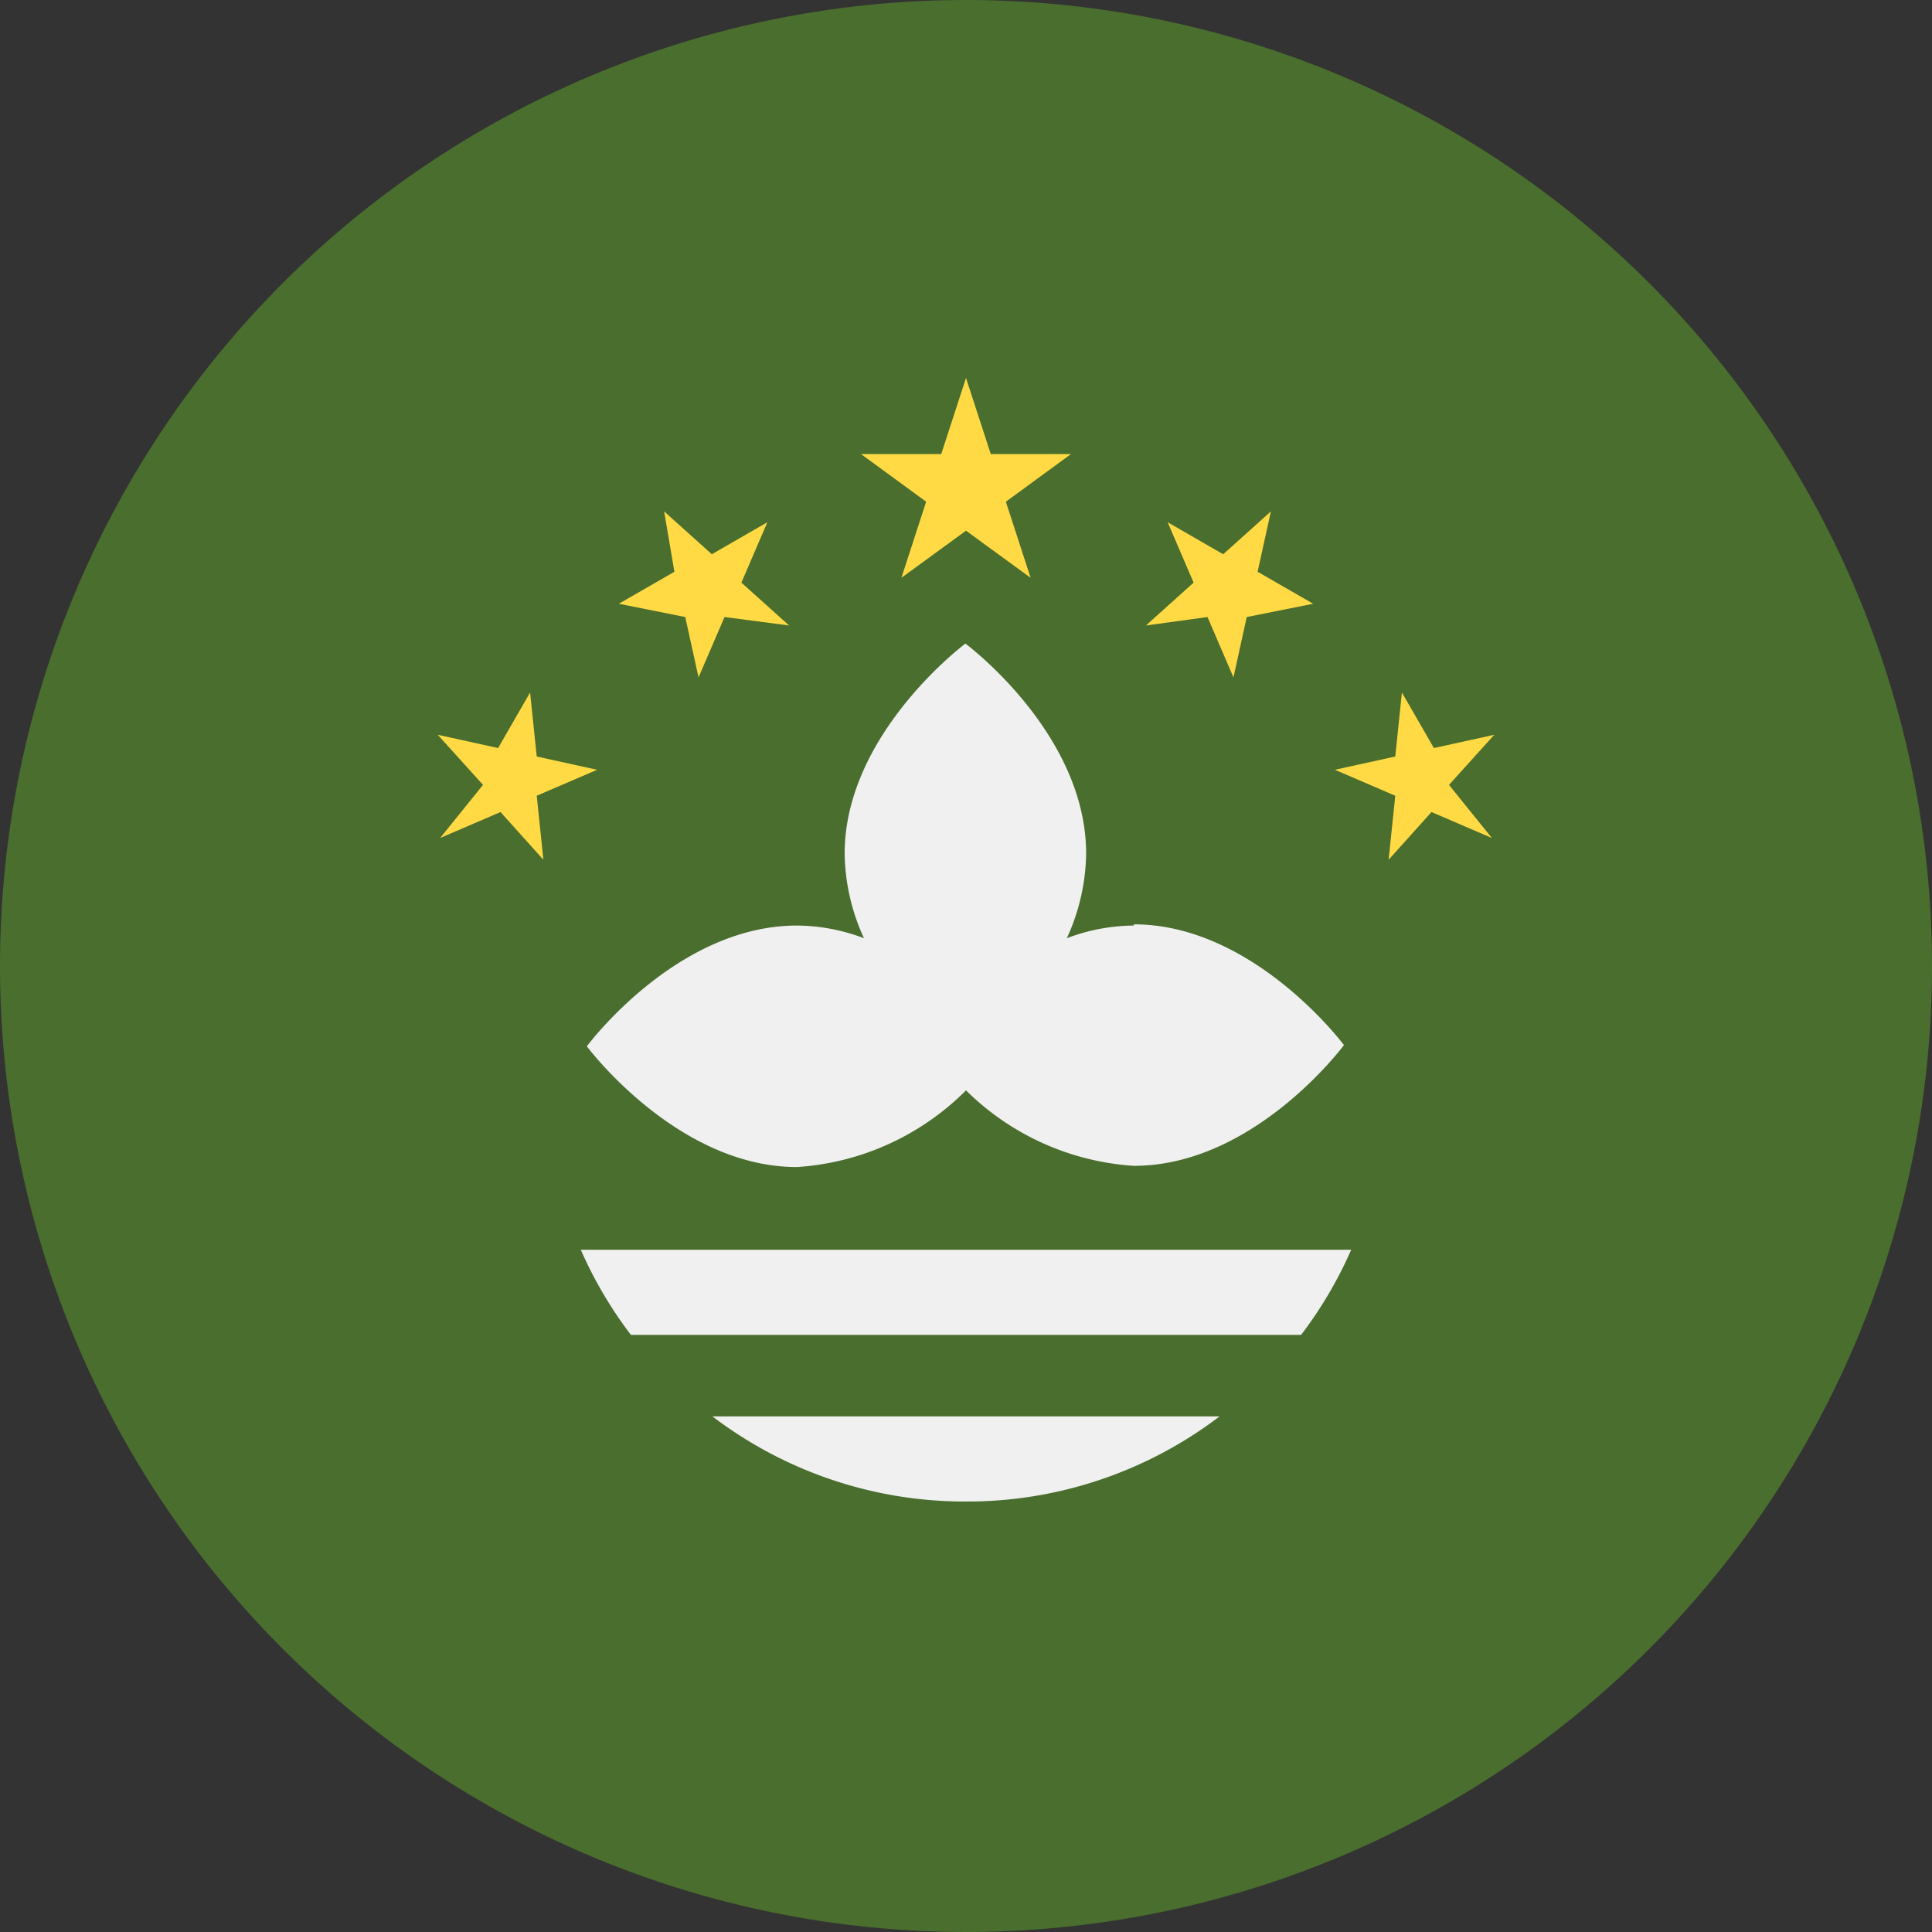<svg xmlns="http://www.w3.org/2000/svg" viewBox="0 0 32 32">
    <rect x="0" y="0" width="32" height="32" fill="#333333" stroke="none"/>
    <defs>
        <style>
            .cls-1{fill:#496e2d}.cls-2{fill:#f0f0f0}.cls-3{fill:#ffda44}
        </style>
    </defs>
    <g id="Layer_2" data-name="Layer 2">
        <g id="mo">
            <path d="M32 16A16 16 0 1 1 16 0a16 16 0 0 1 16 16z" class="cls-1"/>
            <path d="M18.78 15.33a3.17 3.17 0 0 0-1.11.21 3.46 3.46 0 0 0 .32-1.4c0-2-2-3.48-2-3.48s-2 1.49-2 3.48a3.46 3.46 0 0 0 .32 1.4 3.17 3.17 0 0 0-1.11-.21c-2 0-3.48 2-3.48 2s1.49 2 3.48 2a4.35 4.35 0 0 0 2.8-1.27 4.35 4.35 0 0 0 2.78 1.25c2 0 3.48-2 3.48-2s-1.49-2-3.48-2z" class="cls-2"/>
            <path d="M16 6.26l.41 1.26h1.33l-1.08.79.41 1.26L16 8.79l-1.07.78.41-1.26-1.08-.79h1.33zM11 8.47l.79.71.92-.53-.43 1 .79.71-1.07-.14-.43 1-.22-1-1.1-.22.92-.53zM7.25 12.17l1 .22.53-.92.11 1.06 1 .22-1 .43.11 1.06-.71-.79-1 .43L8 13zM21.05 8.47l-.79.71-.92-.53.43 1-.79.71 1.02-.14.43 1 .22-1 1.1-.22-.92-.53zM24.75 12.17l-1 .22-.53-.92-.11 1.06-1 .22 1 .43-.11 1.06.71-.79 1 .43L24 13z" class="cls-3"/>
            <path d="M16 24.87a6.9 6.9 0 0 0 4.2-1.41h-8.4a6.9 6.9 0 0 0 4.2 1.41zM9.62 20.7a6.87 6.87 0 0 0 .83 1.41h11.1a6.87 6.87 0 0 0 .83-1.41z" class="cls-2"/>
        </g>
    </g>
</svg>
